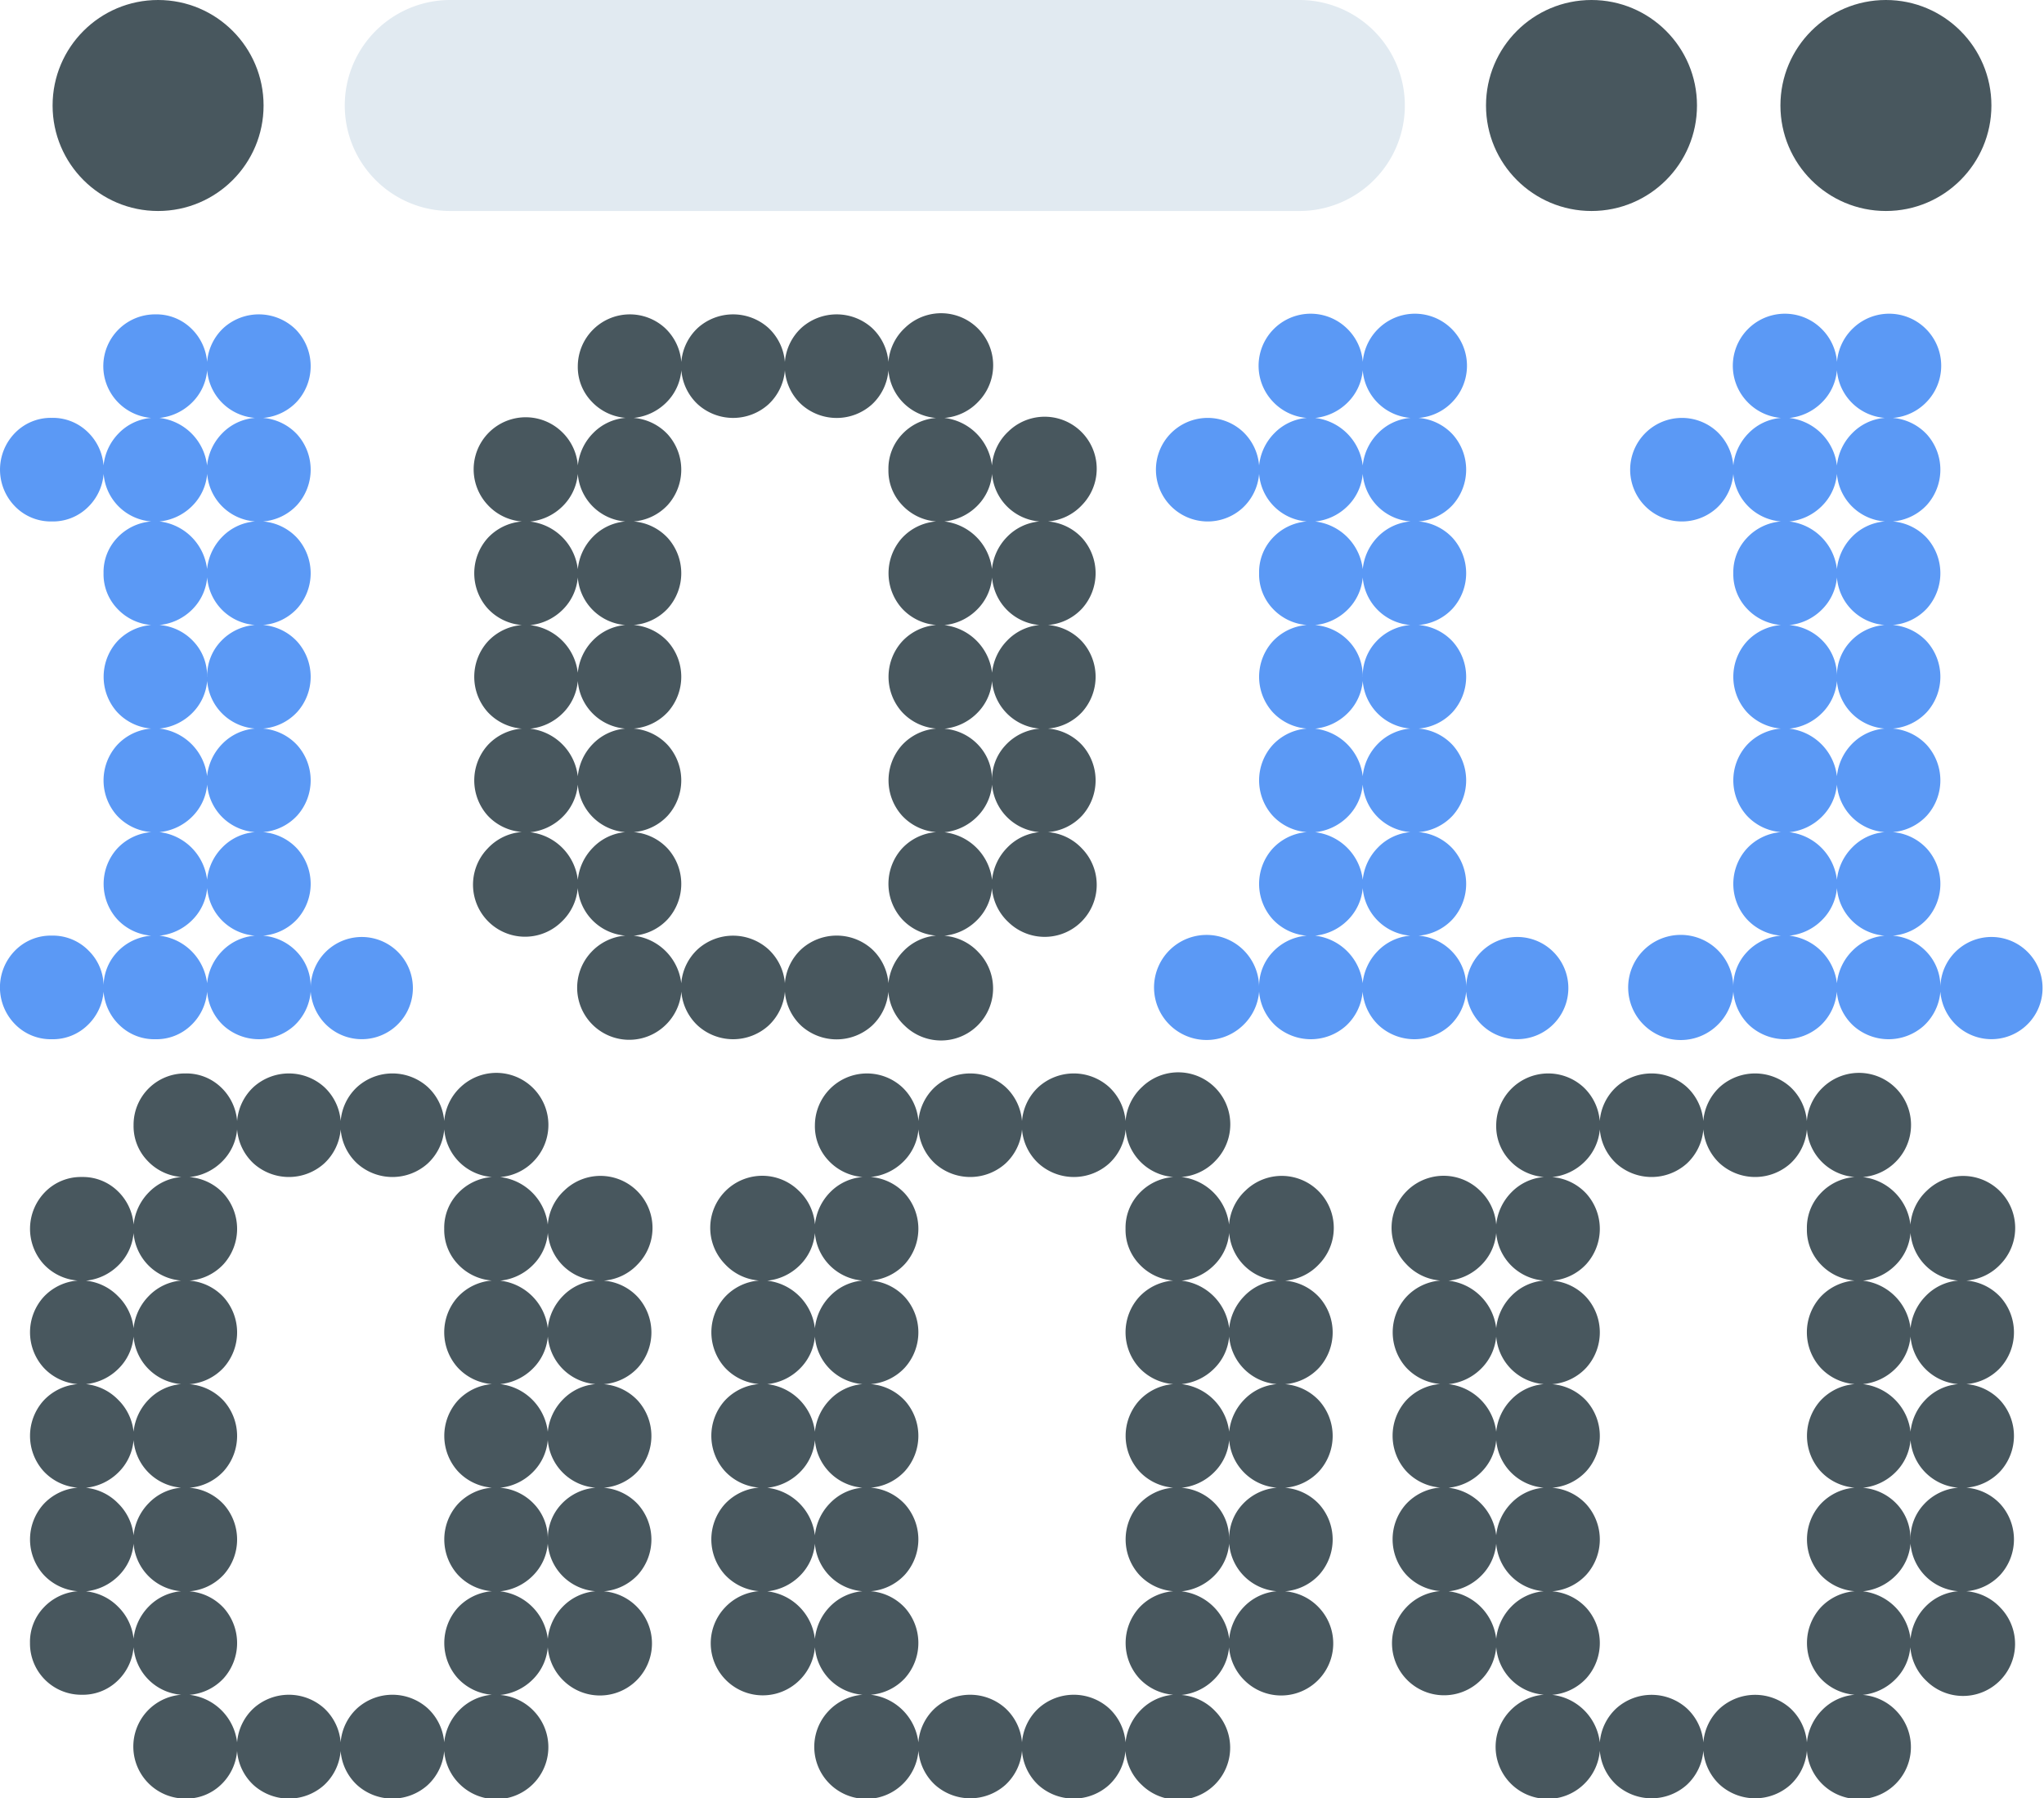 <svg xmlns="http://www.w3.org/2000/svg" viewBox="0 0 1000 879.75"><defs><style>.cls-1{fill:#5b99f5;}.cls-2{fill:#48575e;}.cls-3{fill:#e1eaf1;}</style></defs><title>Binary Code</title><g id="Layer_2" data-name="Layer 2"><g id="Layer_26" data-name="Layer 26"><g id="Binary_Code" data-name="Binary Code"><path class="cls-1" d="M50.66,280.43a24.39,24.39,0,0,1,6.58-17.22A25.52,25.52,0,0,1,74,255.1a25.31,25.31,0,0,1-23.3-23.3,25.48,25.48,0,0,1-8.11,16.72,24.39,24.39,0,0,1-17.22,6.58,24.43,24.43,0,0,1-18-7.34,25.68,25.68,0,0,1,0-36,24.46,24.46,0,0,1,18-7.34A24.44,24.44,0,0,1,42.55,211a25.5,25.5,0,0,1,8.11,16.72A26.2,26.2,0,0,1,58,212.05a25,25,0,0,1,16-7.6,25.48,25.48,0,0,1-16.72-8.11A25.34,25.34,0,0,1,76,153.79a24.44,24.44,0,0,1,17.22,6.58,25.52,25.52,0,0,1,8.11,16.72,25.47,25.47,0,0,1,8.1-16.72,25.77,25.77,0,0,1,35.21.76,25.74,25.74,0,0,1,.76,35.21,25.5,25.5,0,0,1-16.72,8.11,25.53,25.53,0,0,1,16.72,8.1,25.81,25.81,0,0,1,0,34.45,25.44,25.44,0,0,1-16.72,8.1,25.55,25.55,0,0,1,16.72,8.11,25.81,25.81,0,0,1,0,34.45,25.44,25.44,0,0,1-16.72,8.1,25.5,25.5,0,0,1,16.72,8.11,25.81,25.81,0,0,1,0,34.45,25.44,25.44,0,0,1-16.72,8.1,25.5,25.5,0,0,1,16.72,8.11,25.81,25.81,0,0,1,0,34.45,25.44,25.44,0,0,1-16.72,8.1,25.5,25.5,0,0,1,16.72,8.11,25.79,25.79,0,0,1,0,34.44,25.41,25.41,0,0,1-16.72,8.11,25.53,25.53,0,0,1,16.72,8.1A24.44,24.44,0,0,1,152,483.07a25,25,0,1,1,8.1,18.74A25.4,25.4,0,0,1,152,485.1a25.45,25.45,0,0,1-8.11,16.71,25.81,25.81,0,0,1-34.45,0,25.4,25.4,0,0,1-8.1-16.71,25.45,25.45,0,0,1-8.11,16.71A24.36,24.36,0,0,1,76,508.4a24.36,24.36,0,0,1-17.23-6.59,25.4,25.4,0,0,1-8.1-16.71,25.45,25.45,0,0,1-8.11,16.71,24.36,24.36,0,0,1-17.22,6.59,24.43,24.43,0,0,1-18-7.35,25.68,25.68,0,0,1,0-36,24.46,24.46,0,0,1,18-7.34,24.48,24.48,0,0,1,18,7.34,24.51,24.51,0,0,1,7.35,18,24.43,24.43,0,0,1,6.58-17.23A25.51,25.51,0,0,1,74,457.74a25.39,25.39,0,0,1-16.72-8.11,25.82,25.82,0,0,1,0-34.44A25.48,25.48,0,0,1,74,407.08,25.42,25.42,0,0,1,57.24,399a25.84,25.84,0,0,1,0-34.45A25.48,25.48,0,0,1,74,356.42a25.42,25.42,0,0,1-16.72-8.1,25.84,25.84,0,0,1,0-34.45A25.48,25.48,0,0,1,74,305.76a25.42,25.42,0,0,1-16.72-8.1A24.4,24.4,0,0,1,50.66,280.43Zm74-76a25.34,25.34,0,0,1-23.3-23.31,25.1,25.1,0,0,1-7.6,16A26.27,26.27,0,0,1,78,204.45a26.56,26.56,0,0,1,23.31,23.3,26.2,26.2,0,0,1,7.34-15.7A25,25,0,0,1,124.62,204.45Zm0,50.65a25.31,25.31,0,0,1-23.3-23.3,25.1,25.1,0,0,1-7.6,16A26.2,26.2,0,0,1,78,255.1a26.55,26.55,0,0,1,23.31,23.31,26.26,26.26,0,0,1,7.34-15.71A25.15,25.15,0,0,1,124.62,255.1Zm-23.3,76a24.39,24.39,0,0,1,6.58-17.22,25.48,25.48,0,0,1,16.72-8.11,25.31,25.31,0,0,1-23.3-23.3,25.1,25.1,0,0,1-7.6,16A26.26,26.26,0,0,1,78,305.76a25.48,25.48,0,0,1,16.72,8.11A24.4,24.4,0,0,1,101.32,331.09Zm23.3,25.33a25.31,25.31,0,0,1-23.3-23.3,25.1,25.1,0,0,1-7.6,16A26.26,26.26,0,0,1,78,356.42a26.56,26.56,0,0,1,23.31,23.3,26.23,26.23,0,0,1,7.34-15.7A25.1,25.1,0,0,1,124.62,356.42Zm0,50.66a25.31,25.31,0,0,1-23.3-23.3,25.1,25.1,0,0,1-7.6,16A26.26,26.26,0,0,1,78,407.08a26.56,26.56,0,0,1,23.31,23.3,26.2,26.2,0,0,1,7.34-15.7A25,25,0,0,1,124.62,407.08Zm0,50.66a25.34,25.34,0,0,1-23.3-23.3,25.07,25.07,0,0,1-7.6,15.95A26.21,26.21,0,0,1,78,457.74,26.56,26.56,0,0,1,101.32,481a26.2,26.2,0,0,1,7.34-15.7A25,25,0,0,1,124.62,457.74Z"/><path class="cls-2" d="M282.68,179.12a25.47,25.47,0,0,1,42.55-18.75,25.56,25.56,0,0,1,8.1,16.72,25.52,25.52,0,0,1,8.11-16.72,25.84,25.84,0,0,1,34.45,0,25.56,25.56,0,0,1,8.1,16.72,25.48,25.48,0,0,1,8.11-16.72,25.84,25.84,0,0,1,34.45,0,25.56,25.56,0,0,1,8.1,16.72,25.43,25.43,0,0,1,8.11-16.72,25.46,25.46,0,0,1,36,36A25.48,25.48,0,0,1,462,204.45a26.56,26.56,0,0,1,23.3,23.3A25.41,25.41,0,0,1,493.42,211a25.46,25.46,0,0,1,36,36,25.42,25.42,0,0,1-16.71,8.1,25.52,25.52,0,0,1,16.71,8.11,25.81,25.81,0,0,1,0,34.45,25.42,25.42,0,0,1-16.71,8.1,25.48,25.48,0,0,1,16.71,8.11,25.81,25.81,0,0,1,0,34.45,25.42,25.42,0,0,1-16.71,8.1,25.48,25.48,0,0,1,16.71,8.11,25.81,25.81,0,0,1,0,34.45,25.42,25.42,0,0,1-16.71,8.1,25.48,25.48,0,0,1,16.71,8.11,25.46,25.46,0,0,1-36,36,25.34,25.34,0,0,1-8.11-16.71,25,25,0,0,1-7.6,15.95,26.16,26.16,0,0,1-15.7,7.35,25.51,25.51,0,0,1,16.71,8.1,25.46,25.46,0,0,1-36,36,25.36,25.36,0,0,1-8.11-16.71,25.49,25.49,0,0,1-8.1,16.71,25.81,25.81,0,0,1-34.45,0A25.41,25.41,0,0,1,384,485.1a25.49,25.49,0,0,1-8.1,16.71,25.81,25.81,0,0,1-34.45,0,25.45,25.45,0,0,1-8.11-16.71,25.49,25.49,0,0,1-8.1,16.71,25.47,25.47,0,0,1-36-36,25.51,25.51,0,0,1,16.72-8.1,25.34,25.34,0,0,1-23.3-23.3,25.48,25.48,0,0,1-8.11,16.71,25.46,25.46,0,0,1-36-36,25.48,25.48,0,0,1,16.72-8.11A25.42,25.42,0,0,1,238.6,399a25.84,25.84,0,0,1,0-34.45,25.48,25.48,0,0,1,16.72-8.11,25.42,25.42,0,0,1-16.72-8.1,25.84,25.84,0,0,1,0-34.45,25.48,25.48,0,0,1,16.72-8.11,25.42,25.42,0,0,1-16.72-8.1,25.84,25.84,0,0,1,0-34.45,25.52,25.52,0,0,1,16.72-8.11A25.42,25.42,0,0,1,238.6,247a25.47,25.47,0,0,1,36-36,25.55,25.55,0,0,1,8.11,16.72,26.15,26.15,0,0,1,7.34-15.7,25,25,0,0,1,16-7.6,25.48,25.48,0,0,1-16.72-8.11A24.38,24.38,0,0,1,282.68,179.12Zm23.3,76a25.31,25.31,0,0,1-23.3-23.3,25.15,25.15,0,0,1-7.6,16,26.2,26.2,0,0,1-15.71,7.34,26.55,26.55,0,0,1,23.31,23.31A26.2,26.2,0,0,1,290,262.7,25.15,25.15,0,0,1,306,255.1Zm0,50.66a25.31,25.31,0,0,1-23.3-23.3,25.15,25.15,0,0,1-7.6,16,26.26,26.26,0,0,1-15.71,7.34,26.55,26.55,0,0,1,23.31,23.31A26.2,26.2,0,0,1,290,313.36,25.1,25.1,0,0,1,306,305.76Zm0,50.66a25.31,25.31,0,0,1-23.3-23.3,25.15,25.15,0,0,1-7.6,16,26.26,26.26,0,0,1-15.71,7.34,26.56,26.56,0,0,1,23.31,23.3A26.17,26.17,0,0,1,290,364,25.1,25.1,0,0,1,306,356.42Zm0,50.66a25.31,25.31,0,0,1-23.3-23.3,25.15,25.15,0,0,1-7.6,16,26.26,26.26,0,0,1-15.71,7.34,26.56,26.56,0,0,1,23.31,23.3,26.15,26.15,0,0,1,7.34-15.7A25,25,0,0,1,306,407.08Zm128.67-177.3a24.36,24.36,0,0,1,6.59-17.23,25.47,25.47,0,0,1,16.71-8.1,25.36,25.36,0,0,1-23.3-23.31,25.49,25.49,0,0,1-8.1,16.72,25.81,25.81,0,0,1-34.45,0A25.41,25.41,0,0,1,384,181.14a25.49,25.49,0,0,1-8.1,16.72,25.81,25.81,0,0,1-34.45,0,25.46,25.46,0,0,1-8.11-16.72,25.09,25.09,0,0,1-7.59,16A26.27,26.27,0,0,1,310,204.45a25.53,25.53,0,0,1,16.72,8.1,25.84,25.84,0,0,1,0,34.45A25.44,25.44,0,0,1,310,255.1a25.55,25.55,0,0,1,16.72,8.11,25.84,25.84,0,0,1,0,34.45,25.44,25.44,0,0,1-16.72,8.1,25.5,25.5,0,0,1,16.72,8.11,25.84,25.84,0,0,1,0,34.45,25.44,25.44,0,0,1-16.72,8.1,25.5,25.5,0,0,1,16.72,8.11,25.84,25.84,0,0,1,0,34.45,25.44,25.44,0,0,1-16.72,8.1,25.5,25.5,0,0,1,16.72,8.11,25.82,25.82,0,0,1,0,34.44A25.41,25.41,0,0,1,310,457.74a26.53,26.53,0,0,1,23.3,23.3,25.48,25.48,0,0,1,8.11-16.71,25.81,25.81,0,0,1,34.45,0A25.51,25.51,0,0,1,384,481a25.43,25.43,0,0,1,8.11-16.71,25.81,25.81,0,0,1,34.45,0,25.51,25.51,0,0,1,8.1,16.71,26.16,26.16,0,0,1,7.35-15.7,25,25,0,0,1,15.95-7.6,25.34,25.34,0,0,1-16.71-8.11,25.79,25.79,0,0,1,0-34.44A25.43,25.43,0,0,1,458,407.08a25.37,25.37,0,0,1-16.71-8.1,25.81,25.81,0,0,1,0-34.45A25.43,25.43,0,0,1,458,356.42a25.37,25.37,0,0,1-16.71-8.1,25.81,25.81,0,0,1,0-34.45A25.43,25.43,0,0,1,458,305.76a25.37,25.37,0,0,1-16.71-8.1,25.81,25.81,0,0,1,0-34.45A25.48,25.48,0,0,1,458,255.1a25.37,25.37,0,0,1-16.71-8.1A24.34,24.34,0,0,1,434.65,229.78Zm74,25.32a25.34,25.34,0,0,1-23.3-23.3,25,25,0,0,1-7.6,16A26.15,26.15,0,0,1,462,255.1a26.56,26.56,0,0,1,23.3,23.31,26.21,26.21,0,0,1,7.35-15.71A25.12,25.12,0,0,1,508.61,255.1Zm0,50.66a25.34,25.34,0,0,1-23.3-23.3,25,25,0,0,1-7.6,16,26.2,26.2,0,0,1-15.7,7.34,26.56,26.56,0,0,1,23.3,23.31,26.21,26.21,0,0,1,7.35-15.71A25.07,25.07,0,0,1,508.61,305.76Zm-23.3,76a24.36,24.36,0,0,1,6.59-17.22,25.43,25.43,0,0,1,16.71-8.11,25.34,25.34,0,0,1-23.3-23.3,25,25,0,0,1-7.6,16,26.2,26.2,0,0,1-15.7,7.34,25.48,25.48,0,0,1,16.71,8.11A24.4,24.4,0,0,1,485.31,381.75Zm23.3,25.33a25.34,25.34,0,0,1-23.3-23.3,25,25,0,0,1-7.6,16,26.2,26.2,0,0,1-15.7,7.34,26.56,26.56,0,0,1,23.3,23.3,26.16,26.16,0,0,1,7.35-15.7A25,25,0,0,1,508.61,407.08Z"/><path class="cls-1" d="M616,280.43a24.39,24.39,0,0,1,6.58-17.22,25.52,25.52,0,0,1,16.72-8.11A25.31,25.31,0,0,1,616,231.8a25.48,25.48,0,0,1-8.11,16.72,25.33,25.33,0,1,1,0-37.49A25.5,25.5,0,0,1,616,227.75a26.2,26.2,0,0,1,7.34-15.7,25,25,0,0,1,16-7.6,25.48,25.48,0,0,1-16.72-8.11,25.47,25.47,0,0,1,36-36,25.57,25.57,0,0,1,8.11,16.72,25.47,25.47,0,0,1,8.1-16.72,25.47,25.47,0,0,1,36,36A25.5,25.5,0,0,1,694,204.45a25.53,25.53,0,0,1,16.72,8.1,25.84,25.84,0,0,1,0,34.45A25.44,25.44,0,0,1,694,255.1a25.55,25.55,0,0,1,16.72,8.11,25.84,25.84,0,0,1,0,34.45,25.44,25.44,0,0,1-16.72,8.1,25.5,25.5,0,0,1,16.72,8.11,25.84,25.84,0,0,1,0,34.45,25.44,25.44,0,0,1-16.72,8.1,25.5,25.5,0,0,1,16.72,8.11,25.84,25.84,0,0,1,0,34.45,25.44,25.44,0,0,1-16.72,8.1,25.5,25.5,0,0,1,16.72,8.11,25.82,25.82,0,0,1,0,34.44A25.41,25.41,0,0,1,694,457.74a25.53,25.53,0,0,1,16.72,8.1,24.48,24.48,0,0,1,6.58,17.23,25,25,0,1,1,8.11,18.74,25.45,25.45,0,0,1-8.11-16.71,25.49,25.49,0,0,1-8.1,16.71,25.81,25.81,0,0,1-34.45,0,25.4,25.4,0,0,1-8.1-16.71,25.5,25.5,0,0,1-8.11,16.71,25.81,25.81,0,0,1-34.45,0A25.4,25.4,0,0,1,616,485.1a25.45,25.45,0,0,1-8.11,16.71A25.7,25.7,0,1,1,616,483.07a24.43,24.43,0,0,1,6.58-17.23,25.51,25.51,0,0,1,16.72-8.1,25.39,25.39,0,0,1-16.72-8.11,25.82,25.82,0,0,1,0-34.44,25.48,25.48,0,0,1,16.72-8.11,25.42,25.42,0,0,1-16.72-8.1,25.84,25.84,0,0,1,0-34.45,25.48,25.48,0,0,1,16.72-8.11,25.42,25.42,0,0,1-16.72-8.1,25.84,25.84,0,0,1,0-34.45,25.48,25.48,0,0,1,16.72-8.11,25.42,25.42,0,0,1-16.72-8.1A24.4,24.4,0,0,1,616,280.43Zm74-76a25.34,25.34,0,0,1-23.3-23.31,25.15,25.15,0,0,1-7.6,16,26.27,26.27,0,0,1-15.71,7.35,26.56,26.56,0,0,1,23.31,23.3,26.15,26.15,0,0,1,7.34-15.7A25,25,0,0,1,690,204.45Zm0,50.65a25.31,25.31,0,0,1-23.3-23.3,25.15,25.15,0,0,1-7.6,16,26.2,26.2,0,0,1-15.71,7.34,26.55,26.55,0,0,1,23.31,23.31A26.2,26.2,0,0,1,674,262.7,25.15,25.15,0,0,1,690,255.1Zm-23.3,76a24.39,24.39,0,0,1,6.58-17.22A25.48,25.48,0,0,1,690,305.76a25.31,25.31,0,0,1-23.3-23.3,25.15,25.15,0,0,1-7.6,16,26.26,26.26,0,0,1-15.71,7.34,25.48,25.48,0,0,1,16.72,8.11A24.4,24.4,0,0,1,666.67,331.09ZM690,356.42a25.31,25.31,0,0,1-23.3-23.3,25.15,25.15,0,0,1-7.6,16,26.26,26.26,0,0,1-15.71,7.34,26.56,26.56,0,0,1,23.31,23.3A26.17,26.17,0,0,1,674,364,25.1,25.1,0,0,1,690,356.42Zm0,50.66a25.31,25.31,0,0,1-23.3-23.3,25.15,25.15,0,0,1-7.6,16,26.26,26.26,0,0,1-15.71,7.34,26.56,26.56,0,0,1,23.31,23.3,26.15,26.15,0,0,1,7.34-15.7A25,25,0,0,1,690,407.08Zm0,50.66a25.34,25.34,0,0,1-23.3-23.3,25.12,25.12,0,0,1-7.6,15.95,26.21,26.21,0,0,1-15.71,7.35A26.56,26.56,0,0,1,666.67,481a26.15,26.15,0,0,1,7.34-15.7A25,25,0,0,1,690,457.74Z"/><path class="cls-1" d="M848,280.43a24.4,24.4,0,0,1,6.59-17.22,25.52,25.52,0,0,1,16.72-8.11A25.34,25.34,0,0,1,848,231.8a25.51,25.51,0,0,1-8.1,16.72,25.33,25.33,0,1,1,0-37.49,25.53,25.53,0,0,1,8.1,16.72,26.22,26.22,0,0,1,7.35-15.7,25,25,0,0,1,16-7.6,25.48,25.48,0,0,1-16.72-8.11,25.47,25.47,0,0,1,36-36,25.56,25.56,0,0,1,8.1,16.72,25.52,25.52,0,0,1,8.11-16.72,25.47,25.47,0,0,1,36,36A25.52,25.52,0,0,1,926,204.45a25.56,25.56,0,0,1,16.72,8.1,25.84,25.84,0,0,1,0,34.45A25.47,25.47,0,0,1,926,255.1a25.57,25.57,0,0,1,16.72,8.11,25.84,25.84,0,0,1,0,34.45,25.47,25.47,0,0,1-16.72,8.1,25.52,25.52,0,0,1,16.72,8.11,25.84,25.84,0,0,1,0,34.45,25.47,25.47,0,0,1-16.72,8.1,25.52,25.52,0,0,1,16.72,8.11,25.84,25.84,0,0,1,0,34.45,25.47,25.47,0,0,1-16.72,8.1,25.52,25.52,0,0,1,16.72,8.11,25.82,25.82,0,0,1,0,34.44A25.43,25.43,0,0,1,926,457.74a25.56,25.56,0,0,1,16.72,8.1,24.48,24.48,0,0,1,6.58,17.23,25,25,0,1,1,8.11,18.74,25.36,25.36,0,0,1-8.11-16.71,25.49,25.49,0,0,1-8.1,16.71,25.81,25.81,0,0,1-34.45,0,25.45,25.45,0,0,1-8.11-16.71,25.49,25.49,0,0,1-8.1,16.71,25.81,25.81,0,0,1-34.45,0A25.45,25.45,0,0,1,848,485.1a25.49,25.49,0,0,1-8.1,16.71,25.72,25.72,0,1,1,8.1-18.74,24.44,24.44,0,0,1,6.59-17.23,25.51,25.51,0,0,1,16.72-8.1,25.39,25.39,0,0,1-16.72-8.11,25.79,25.79,0,0,1,0-34.44,25.48,25.48,0,0,1,16.72-8.11,25.42,25.42,0,0,1-16.72-8.1,25.81,25.81,0,0,1,0-34.45,25.48,25.48,0,0,1,16.72-8.11,25.42,25.42,0,0,1-16.72-8.1,25.81,25.81,0,0,1,0-34.45,25.48,25.48,0,0,1,16.72-8.11,25.42,25.42,0,0,1-16.72-8.1A24.41,24.41,0,0,1,848,280.43Zm74-76a25.36,25.36,0,0,1-23.31-23.31,25,25,0,0,1-7.6,16,26.22,26.22,0,0,1-15.7,7.35,26.56,26.56,0,0,1,23.3,23.3,26.22,26.22,0,0,1,7.35-15.7A25,25,0,0,1,922,204.45Zm0,50.65a25.34,25.34,0,0,1-23.31-23.3,25,25,0,0,1-7.6,16,26.15,26.15,0,0,1-15.7,7.34,26.56,26.56,0,0,1,23.3,23.31A26.27,26.27,0,0,1,906,262.7,25.15,25.15,0,0,1,922,255.1Zm-23.31,76a24.4,24.4,0,0,1,6.59-17.22A25.46,25.46,0,0,1,922,305.76a25.34,25.34,0,0,1-23.31-23.3,25,25,0,0,1-7.6,16,26.2,26.2,0,0,1-15.7,7.34,25.52,25.52,0,0,1,16.72,8.11A24.44,24.44,0,0,1,898.68,331.09ZM922,356.42a25.34,25.34,0,0,1-23.31-23.3,25,25,0,0,1-7.6,16,26.2,26.2,0,0,1-15.7,7.34,26.56,26.56,0,0,1,23.3,23.3A26.24,26.24,0,0,1,906,364,25.1,25.1,0,0,1,922,356.42Zm0,50.66a25.34,25.34,0,0,1-23.31-23.3,25,25,0,0,1-7.6,16,26.2,26.2,0,0,1-15.7,7.34,26.56,26.56,0,0,1,23.3,23.3,26.22,26.22,0,0,1,7.35-15.7A25,25,0,0,1,922,407.08Zm0,50.66a25.36,25.36,0,0,1-23.31-23.3,25,25,0,0,1-7.6,15.95,26.16,26.16,0,0,1-15.7,7.35,26.56,26.56,0,0,1,23.3,23.3,26.22,26.22,0,0,1,7.35-15.7A25,25,0,0,1,922,457.74Z"/><path class="cls-2" d="M65.35,550.47a25.1,25.1,0,0,1,25.33-25.33,24.44,24.44,0,0,1,17.23,6.59,25.51,25.51,0,0,1,8.1,16.72,25.42,25.42,0,0,1,8.1-16.72,25.81,25.81,0,0,1,34.45,0,25.48,25.48,0,0,1,8.11,16.72,25.39,25.39,0,0,1,8.11-16.72,25.79,25.79,0,0,1,34.44,0,25.48,25.48,0,0,1,8.11,16.72,25.42,25.42,0,0,1,8.1-16.72,25.47,25.47,0,0,1,36,36,25.44,25.44,0,0,1-16.72,8.1A26.56,26.56,0,0,1,268,599.1a25.42,25.42,0,0,1,8.1-16.71,25.46,25.46,0,0,1,36,36,25.41,25.41,0,0,1-16.72,8.11,25.5,25.5,0,0,1,16.72,8.11,25.79,25.79,0,0,1,0,34.44,25.41,25.41,0,0,1-16.72,8.11,25.53,25.53,0,0,1,16.72,8.1,25.81,25.81,0,0,1,0,34.45,25.45,25.45,0,0,1-16.72,8.11,25.53,25.53,0,0,1,16.72,8.1,25.81,25.81,0,0,1,0,34.45,25.5,25.5,0,0,1-16.72,8.11,25.53,25.53,0,0,1,16.72,8.1,25.47,25.47,0,0,1-36,36,25.42,25.42,0,0,1-8.1-16.72,25.1,25.1,0,0,1-7.6,16,26.2,26.2,0,0,1-15.71,7.34,25.55,25.55,0,0,1,16.72,8.11,25.47,25.47,0,0,1-36,36,25.42,25.42,0,0,1-8.1-16.72,25.48,25.48,0,0,1-8.11,16.72,25.82,25.82,0,0,1-34.44,0,25.39,25.39,0,0,1-8.11-16.72,25.48,25.48,0,0,1-8.11,16.72,25.84,25.84,0,0,1-34.45,0,25.42,25.42,0,0,1-8.1-16.72,25.51,25.51,0,0,1-8.1,16.72,24.43,24.43,0,0,1-17.23,6.58A25.46,25.46,0,0,1,71.94,837.2a25.48,25.48,0,0,1,16.71-8.11,25.34,25.34,0,0,1-23.3-23.3,25.51,25.51,0,0,1-8.1,16.72A24.43,24.43,0,0,1,40,829.09a25.08,25.08,0,0,1-25.33-25.32,24.36,24.36,0,0,1,6.59-17.23A25.49,25.49,0,0,1,38,778.44a25.46,25.46,0,0,1-16.72-8.11,25.81,25.81,0,0,1,0-34.45A25.49,25.49,0,0,1,38,727.78a25.41,25.41,0,0,1-16.72-8.11,25.81,25.81,0,0,1,0-34.45A25.49,25.49,0,0,1,38,677.12,25.36,25.36,0,0,1,21.28,669a25.79,25.79,0,0,1,0-34.44A25.46,25.46,0,0,1,38,626.46a25.36,25.36,0,0,1-16.72-8.11,25.73,25.73,0,0,1,.76-35.2,24.47,24.47,0,0,1,18-7.35,24.44,24.44,0,0,1,17.23,6.59,25.51,25.51,0,0,1,8.1,16.71,26.24,26.24,0,0,1,7.35-15.7,25,25,0,0,1,16-7.6,25.37,25.37,0,0,1-16.71-8.1A24.36,24.36,0,0,1,65.35,550.47Zm23.3,76a25.36,25.36,0,0,1-23.3-23.3,25,25,0,0,1-7.6,16,26.16,26.16,0,0,1-15.7,7.35,25.65,25.65,0,0,1,15.7,7.6,25.65,25.65,0,0,1,7.6,15.7,26.22,26.22,0,0,1,7.35-15.7A25,25,0,0,1,88.65,626.46Zm0,50.66a25.36,25.36,0,0,1-23.3-23.3,25,25,0,0,1-7.6,15.95,26.16,26.16,0,0,1-15.7,7.35,25.65,25.65,0,0,1,15.7,7.6,25.65,25.65,0,0,1,7.6,15.7,26.22,26.22,0,0,1,7.35-15.7A25,25,0,0,1,88.65,677.12Zm0,50.66a25.36,25.36,0,0,1-23.3-23.31,25,25,0,0,1-7.6,16,26.22,26.22,0,0,1-15.7,7.35,25.65,25.65,0,0,1,15.7,7.6,25.65,25.65,0,0,1,7.6,15.7,26.22,26.22,0,0,1,7.35-15.7A25,25,0,0,1,88.65,727.78Zm0,50.66a25.36,25.36,0,0,1-23.3-23.31,25,25,0,0,1-7.6,16,26.22,26.22,0,0,1-15.7,7.35A25.69,25.69,0,0,1,57.75,786a25.7,25.7,0,0,1,7.6,15.71A26.27,26.27,0,0,1,72.7,786,25.06,25.06,0,0,1,88.65,778.44ZM217.33,601.13a24.39,24.39,0,0,1,6.58-17.22,25.48,25.48,0,0,1,16.72-8.11,25.31,25.31,0,0,1-23.3-23.3,25.48,25.48,0,0,1-8.11,16.72,25.82,25.82,0,0,1-34.44,0,25.39,25.39,0,0,1-8.11-16.72,25.48,25.48,0,0,1-8.11,16.72,25.84,25.84,0,0,1-34.45,0A25.42,25.42,0,0,1,116,552.5a25,25,0,0,1-7.6,16,26.2,26.2,0,0,1-15.7,7.34,25.52,25.52,0,0,1,16.72,8.11,25.82,25.82,0,0,1,0,34.44,25.43,25.43,0,0,1-16.72,8.11,25.52,25.52,0,0,1,16.72,8.11,25.82,25.82,0,0,1,0,34.44,25.43,25.43,0,0,1-16.72,8.11,25.56,25.56,0,0,1,16.72,8.1,25.84,25.84,0,0,1,0,34.45,25.48,25.48,0,0,1-16.72,8.11,25.56,25.56,0,0,1,16.72,8.1,25.84,25.84,0,0,1,0,34.45,25.52,25.52,0,0,1-16.72,8.11,25.56,25.56,0,0,1,16.72,8.1,25.84,25.84,0,0,1,0,34.45,25.47,25.47,0,0,1-16.72,8.1A26.56,26.56,0,0,1,116,852.4a25.44,25.44,0,0,1,8.1-16.72,25.81,25.81,0,0,1,34.45,0,25.5,25.5,0,0,1,8.11,16.72,25.41,25.41,0,0,1,8.11-16.72,25.79,25.79,0,0,1,34.44,0,25.5,25.5,0,0,1,8.11,16.72,26.26,26.26,0,0,1,7.34-15.71,25.15,25.15,0,0,1,16-7.6,25.42,25.42,0,0,1-16.72-8.1,25.84,25.84,0,0,1,0-34.45,25.51,25.51,0,0,1,16.72-8.1,25.48,25.48,0,0,1-16.72-8.11,25.84,25.84,0,0,1,0-34.45,25.51,25.51,0,0,1,16.72-8.1,25.43,25.43,0,0,1-16.72-8.11,25.84,25.84,0,0,1,0-34.45,25.51,25.51,0,0,1,16.72-8.1A25.39,25.39,0,0,1,223.91,669a25.82,25.82,0,0,1,0-34.44,25.48,25.48,0,0,1,16.72-8.11,25.39,25.39,0,0,1-16.72-8.11A24.36,24.36,0,0,1,217.33,601.13Zm74,25.33a25.34,25.34,0,0,1-23.3-23.3,25,25,0,0,1-7.6,16,26.21,26.21,0,0,1-15.71,7.35A26.56,26.56,0,0,1,268,649.76a26.15,26.15,0,0,1,7.34-15.7A25,25,0,0,1,291.29,626.46Zm0,50.66a25.34,25.34,0,0,1-23.3-23.3,25.1,25.1,0,0,1-7.6,15.95,26.21,26.21,0,0,1-15.71,7.35A26.56,26.56,0,0,1,268,700.42a26.15,26.15,0,0,1,7.34-15.7A25,25,0,0,1,291.29,677.12Zm-23.3,76a24.42,24.42,0,0,1,6.58-17.23,25.51,25.51,0,0,1,16.72-8.1A25.34,25.34,0,0,1,268,704.47a25.1,25.1,0,0,1-7.6,16,26.27,26.27,0,0,1-15.71,7.35,25.53,25.53,0,0,1,16.72,8.1A24.42,24.42,0,0,1,268,753.11Zm23.3,25.33A25.34,25.34,0,0,1,268,755.13a25.1,25.1,0,0,1-7.6,16,26.27,26.27,0,0,1-15.71,7.35A26.53,26.53,0,0,1,268,801.74,26.2,26.2,0,0,1,275.33,786,25.09,25.09,0,0,1,291.29,778.44Z"/><path class="cls-2" d="M398.68,550.47a25.47,25.47,0,0,1,42.56-18.74,25.51,25.51,0,0,1,8.1,16.72,25.48,25.48,0,0,1,8.11-16.72,25.81,25.81,0,0,1,34.45,0,25.51,25.51,0,0,1,8.1,16.72,25.39,25.39,0,0,1,8.11-16.72,25.79,25.79,0,0,1,34.44,0,25.48,25.48,0,0,1,8.11,16.72,25.39,25.39,0,0,1,8.11-16.72,25.46,25.46,0,0,1,36,36A25.42,25.42,0,0,1,578,575.8a26.56,26.56,0,0,1,23.3,23.3,25.42,25.42,0,0,1,8.1-16.71,25.46,25.46,0,0,1,36,36,25.39,25.39,0,0,1-16.72,8.11,25.48,25.48,0,0,1,16.72,8.11,25.79,25.79,0,0,1,0,34.44,25.39,25.39,0,0,1-16.72,8.11,25.51,25.51,0,0,1,16.72,8.1,25.81,25.81,0,0,1,0,34.45,25.43,25.43,0,0,1-16.72,8.11,25.51,25.51,0,0,1,16.72,8.1,25.81,25.81,0,0,1,0,34.45,25.48,25.48,0,0,1-16.72,8.11,25.51,25.51,0,0,1,16.72,8.1,25.47,25.47,0,0,1-36,36,25.42,25.42,0,0,1-8.1-16.72,25,25,0,0,1-7.6,16,26.17,26.17,0,0,1-15.7,7.34,25.52,25.52,0,0,1,16.71,8.11,25.46,25.46,0,0,1-36,36,25.39,25.39,0,0,1-8.11-16.72,25.48,25.48,0,0,1-8.11,16.72,25.82,25.82,0,0,1-34.44,0A25.39,25.39,0,0,1,500,856.45a25.51,25.51,0,0,1-8.1,16.72,25.84,25.84,0,0,1-34.45,0,25.48,25.48,0,0,1-8.11-16.72,25.51,25.51,0,0,1-8.1,16.72,25.47,25.47,0,0,1-36-36A25.52,25.52,0,0,1,422,829.09a25.34,25.34,0,0,1-23.31-23.3,25.51,25.51,0,0,1-8.1,16.72,25.47,25.47,0,0,1-36-36,25.51,25.51,0,0,1,16.72-8.1,25.48,25.48,0,0,1-16.72-8.11,25.84,25.84,0,0,1,0-34.45,25.51,25.51,0,0,1,16.72-8.1,25.43,25.43,0,0,1-16.72-8.11,25.84,25.84,0,0,1,0-34.45,25.51,25.51,0,0,1,16.72-8.1A25.39,25.39,0,0,1,354.61,669a25.82,25.82,0,0,1,0-34.44,25.48,25.48,0,0,1,16.72-8.11,25.39,25.39,0,0,1-16.72-8.11,25.46,25.46,0,0,1,36-36,25.51,25.51,0,0,1,8.1,16.71A26.24,26.24,0,0,1,406,583.4a25,25,0,0,1,16-7.6,25.42,25.42,0,0,1-16.72-8.1A24.41,24.41,0,0,1,398.68,550.47Zm23.31,76a25.36,25.36,0,0,1-23.31-23.3,25,25,0,0,1-7.59,16,26.21,26.21,0,0,1-15.71,7.35,26.53,26.53,0,0,1,23.3,23.3,26.22,26.22,0,0,1,7.35-15.7A25,25,0,0,1,422,626.46Zm0,50.66a25.36,25.36,0,0,1-23.31-23.3,25.09,25.09,0,0,1-7.59,15.95,26.21,26.21,0,0,1-15.71,7.35,26.53,26.53,0,0,1,23.3,23.3,26.22,26.22,0,0,1,7.35-15.7A25,25,0,0,1,422,677.12Zm0,50.66a25.36,25.36,0,0,1-23.31-23.31,25.09,25.09,0,0,1-7.59,16,26.27,26.27,0,0,1-15.71,7.35,26.53,26.53,0,0,1,23.3,23.3,26.22,26.22,0,0,1,7.35-15.7A25,25,0,0,1,422,727.78Zm0,50.66a25.36,25.36,0,0,1-23.31-23.31,25.09,25.09,0,0,1-7.59,16,26.27,26.27,0,0,1-15.71,7.35,26.51,26.51,0,0,1,23.3,23.3A26.27,26.27,0,0,1,406,786,25.09,25.09,0,0,1,422,778.44ZM550.66,601.13a24.36,24.36,0,0,1,6.59-17.22A25.43,25.43,0,0,1,574,575.8a25.34,25.34,0,0,1-23.3-23.3,25.48,25.48,0,0,1-8.11,16.72,25.82,25.82,0,0,1-34.44,0A25.39,25.39,0,0,1,500,552.5a25.51,25.51,0,0,1-8.1,16.72,25.84,25.84,0,0,1-34.45,0,25.48,25.48,0,0,1-8.11-16.72,25,25,0,0,1-7.6,16A26.2,26.2,0,0,1,426,575.8a25.5,25.5,0,0,1,16.72,8.11,25.82,25.82,0,0,1,0,34.44A25.41,25.41,0,0,1,426,626.46a25.5,25.5,0,0,1,16.72,8.11,25.82,25.82,0,0,1,0,34.44A25.41,25.41,0,0,1,426,677.12a25.53,25.53,0,0,1,16.72,8.1,25.84,25.84,0,0,1,0,34.45A25.45,25.45,0,0,1,426,727.78a25.53,25.53,0,0,1,16.72,8.1,25.84,25.84,0,0,1,0,34.45A25.5,25.5,0,0,1,426,778.44a25.53,25.53,0,0,1,16.72,8.1,25.84,25.84,0,0,1,0,34.45,25.44,25.44,0,0,1-16.72,8.1,26.56,26.56,0,0,1,23.3,23.31,25.5,25.5,0,0,1,8.11-16.72,25.81,25.81,0,0,1,34.45,0A25.53,25.53,0,0,1,500,852.4a25.41,25.41,0,0,1,8.11-16.72,25.79,25.79,0,0,1,34.44,0,25.5,25.5,0,0,1,8.11,16.72A26.21,26.21,0,0,1,558,836.69a25.1,25.1,0,0,1,16-7.6,25.37,25.37,0,0,1-16.71-8.1,25.81,25.81,0,0,1,0-34.45,25.47,25.47,0,0,1,16.71-8.1,25.43,25.43,0,0,1-16.71-8.11,25.81,25.81,0,0,1,0-34.45,25.47,25.47,0,0,1,16.71-8.1,25.39,25.39,0,0,1-16.71-8.11,25.81,25.81,0,0,1,0-34.45,25.47,25.47,0,0,1,16.71-8.1A25.34,25.34,0,0,1,557.25,669a25.79,25.79,0,0,1,0-34.44A25.43,25.43,0,0,1,574,626.46a25.34,25.34,0,0,1-16.71-8.11A24.32,24.32,0,0,1,550.66,601.13Zm74,25.33a25.34,25.34,0,0,1-23.3-23.3,25,25,0,0,1-7.6,16,26.18,26.18,0,0,1-15.7,7.35,26.56,26.56,0,0,1,23.3,23.3,26.2,26.2,0,0,1,7.34-15.7A25,25,0,0,1,624.62,626.46Zm0,50.66a25.34,25.34,0,0,1-23.3-23.3,25,25,0,0,1-7.6,15.95,26.18,26.18,0,0,1-15.7,7.35,26.56,26.56,0,0,1,23.3,23.3,26.2,26.2,0,0,1,7.34-15.7A25,25,0,0,1,624.62,677.12Zm-23.3,76a24.42,24.42,0,0,1,6.58-17.23,25.51,25.51,0,0,1,16.72-8.1,25.34,25.34,0,0,1-23.3-23.31,25,25,0,0,1-7.6,16,26.24,26.24,0,0,1-15.7,7.35,25.51,25.51,0,0,1,16.71,8.1A24.42,24.42,0,0,1,601.32,753.11Zm23.3,25.33a25.34,25.34,0,0,1-23.3-23.31,25,25,0,0,1-7.6,16,26.24,26.24,0,0,1-15.7,7.35,26.53,26.53,0,0,1,23.3,23.3A26.26,26.26,0,0,1,608.66,786,25.09,25.09,0,0,1,624.62,778.44Z"/><path class="cls-2" d="M732,550.47a25.46,25.46,0,0,1,42.55-18.74,25.52,25.52,0,0,1,8.11,16.72,25.42,25.42,0,0,1,8.1-16.72,25.81,25.81,0,0,1,34.45,0,25.51,25.51,0,0,1,8.1,16.72,25.48,25.48,0,0,1,8.11-16.72,25.81,25.81,0,0,1,34.45,0,25.51,25.51,0,0,1,8.1,16.72,25.43,25.43,0,0,1,8.11-16.72,25.47,25.47,0,0,1,36,36,25.47,25.47,0,0,1-16.72,8.1,26.56,26.56,0,0,1,23.3,23.3,25.38,25.38,0,0,1,8.11-16.71,25.46,25.46,0,0,1,36,36A25.38,25.38,0,0,1,962,626.46a25.48,25.48,0,0,1,16.71,8.11,25.79,25.79,0,0,1,0,34.44A25.38,25.38,0,0,1,962,677.12a25.51,25.51,0,0,1,16.71,8.1,25.81,25.81,0,0,1,0,34.45A25.43,25.43,0,0,1,962,727.78a25.51,25.51,0,0,1,16.71,8.1,25.81,25.81,0,0,1,0,34.45A25.48,25.48,0,0,1,962,778.44a25.51,25.51,0,0,1,16.71,8.1,25.46,25.46,0,0,1-36,36,25.39,25.39,0,0,1-8.11-16.72,25,25,0,0,1-7.6,16,26.15,26.15,0,0,1-15.7,7.34,25.57,25.57,0,0,1,16.72,8.11,25.47,25.47,0,0,1-36,36A25.43,25.43,0,0,1,884,856.45a25.51,25.51,0,0,1-8.1,16.72,25.84,25.84,0,0,1-34.45,0,25.48,25.48,0,0,1-8.11-16.72,25.51,25.51,0,0,1-8.1,16.72,25.84,25.84,0,0,1-34.45,0,25.42,25.42,0,0,1-8.1-16.72,25.52,25.52,0,0,1-8.11,16.72,25.47,25.47,0,0,1-36-36,25.52,25.52,0,0,1,16.72-8.11,25.31,25.31,0,0,1-23.3-23.3,25.48,25.48,0,0,1-8.11,16.72,25.47,25.47,0,0,1-36-36,25.51,25.51,0,0,1,16.72-8.1,25.48,25.48,0,0,1-16.72-8.11,25.84,25.84,0,0,1,0-34.45,25.51,25.51,0,0,1,16.72-8.1,25.43,25.43,0,0,1-16.72-8.11,25.84,25.84,0,0,1,0-34.45,25.51,25.51,0,0,1,16.72-8.1A25.39,25.39,0,0,1,687.94,669a25.82,25.82,0,0,1,0-34.44,25.48,25.48,0,0,1,16.72-8.11,25.39,25.39,0,0,1-16.72-8.11,25.46,25.46,0,0,1,36-36A25.48,25.48,0,0,1,732,599.1a26.23,26.23,0,0,1,7.34-15.7,25,25,0,0,1,16-7.6,25.42,25.42,0,0,1-16.72-8.1A24.4,24.4,0,0,1,732,550.47Zm23.3,76a25.34,25.34,0,0,1-23.3-23.3,25,25,0,0,1-7.6,16,26.18,26.18,0,0,1-15.71,7.35A26.56,26.56,0,0,1,732,649.76a26.2,26.2,0,0,1,7.34-15.7A25,25,0,0,1,755.32,626.46Zm0,50.66a25.34,25.34,0,0,1-23.3-23.3,25.1,25.1,0,0,1-7.6,15.95,26.18,26.18,0,0,1-15.71,7.35A26.56,26.56,0,0,1,732,700.42a26.2,26.2,0,0,1,7.34-15.7A25,25,0,0,1,755.32,677.12Zm0,50.66A25.34,25.34,0,0,1,732,704.47a25.1,25.1,0,0,1-7.6,16,26.24,26.24,0,0,1-15.71,7.35A26.56,26.56,0,0,1,732,751.08a26.2,26.2,0,0,1,7.34-15.7A25,25,0,0,1,755.32,727.78Zm0,50.66A25.34,25.34,0,0,1,732,755.13a25.1,25.1,0,0,1-7.6,16,26.24,26.24,0,0,1-15.71,7.35A26.53,26.53,0,0,1,732,801.74,26.26,26.26,0,0,1,739.36,786,25.09,25.09,0,0,1,755.32,778.44ZM884,601.13a24.4,24.4,0,0,1,6.59-17.22,25.46,25.46,0,0,1,16.72-8.11A25.34,25.34,0,0,1,884,552.5a25.51,25.51,0,0,1-8.1,16.72,25.84,25.84,0,0,1-34.45,0,25.48,25.48,0,0,1-8.11-16.72,25.51,25.51,0,0,1-8.1,16.72,25.84,25.84,0,0,1-34.45,0,25.42,25.42,0,0,1-8.1-16.72,25.15,25.15,0,0,1-7.6,16,26.26,26.26,0,0,1-15.71,7.34,25.48,25.48,0,0,1,16.72,8.11,25.79,25.79,0,0,1,0,34.44,25.39,25.39,0,0,1-16.72,8.11,25.48,25.48,0,0,1,16.72,8.11,25.79,25.79,0,0,1,0,34.44,25.39,25.39,0,0,1-16.72,8.11,25.51,25.51,0,0,1,16.72,8.1,25.81,25.81,0,0,1,0,34.45,25.43,25.43,0,0,1-16.72,8.11,25.51,25.51,0,0,1,16.72,8.1,25.81,25.81,0,0,1,0,34.45,25.48,25.48,0,0,1-16.72,8.11,25.51,25.51,0,0,1,16.72,8.1,25.81,25.81,0,0,1,0,34.45,25.42,25.42,0,0,1-16.72,8.1,26.55,26.55,0,0,1,23.31,23.31,25.44,25.44,0,0,1,8.1-16.72,25.81,25.81,0,0,1,34.45,0,25.53,25.53,0,0,1,8.1,16.72,25.5,25.5,0,0,1,8.11-16.72,25.81,25.81,0,0,1,34.45,0A25.53,25.53,0,0,1,884,852.4a26.27,26.27,0,0,1,7.35-15.71,25.15,25.15,0,0,1,16-7.6,25.4,25.4,0,0,1-16.72-8.1,25.81,25.81,0,0,1,0-34.45,25.49,25.49,0,0,1,16.72-8.1,25.46,25.46,0,0,1-16.72-8.11,25.81,25.81,0,0,1,0-34.45,25.49,25.49,0,0,1,16.72-8.1,25.41,25.41,0,0,1-16.72-8.11,25.81,25.81,0,0,1,0-34.45,25.49,25.49,0,0,1,16.72-8.1A25.36,25.36,0,0,1,890.58,669a25.79,25.79,0,0,1,0-34.44,25.46,25.46,0,0,1,16.72-8.11,25.36,25.36,0,0,1-16.72-8.11A24.37,24.37,0,0,1,884,601.13Zm74,25.33a25.36,25.36,0,0,1-23.3-23.3,25,25,0,0,1-7.6,16,26.16,26.16,0,0,1-15.7,7.35,26.56,26.56,0,0,1,23.3,23.3,26.16,26.16,0,0,1,7.35-15.7A25,25,0,0,1,958,626.46Zm0,50.66a25.36,25.36,0,0,1-23.3-23.3,25,25,0,0,1-7.6,15.95,26.16,26.16,0,0,1-15.7,7.35,26.56,26.56,0,0,1,23.3,23.3,26.16,26.16,0,0,1,7.35-15.7A25,25,0,0,1,958,677.12Zm-23.3,76a24.38,24.38,0,0,1,6.59-17.23,25.47,25.47,0,0,1,16.71-8.1,25.36,25.36,0,0,1-23.3-23.31,25,25,0,0,1-7.6,16,26.22,26.22,0,0,1-15.7,7.35,25.56,25.56,0,0,1,16.72,8.1A24.46,24.46,0,0,1,934.65,753.11ZM958,778.44a25.36,25.36,0,0,1-23.3-23.31,25,25,0,0,1-7.6,16,26.22,26.22,0,0,1-15.7,7.35,26.53,26.53,0,0,1,23.3,23.3A26.21,26.21,0,0,1,942,786,25.09,25.09,0,0,1,958,778.44Z"/><path class="cls-3" d="M635.69,103.22H220.28A51.61,51.61,0,1,1,220.28,0H635.69a51.61,51.61,0,0,1,0,103.22Z"/><circle class="cls-2" cx="77.34" cy="51.61" r="51.61"/><circle class="cls-2" cx="778.62" cy="51.61" r="51.61"/><circle class="cls-2" cx="922.66" cy="51.61" r="51.61"/></g></g></g></svg>